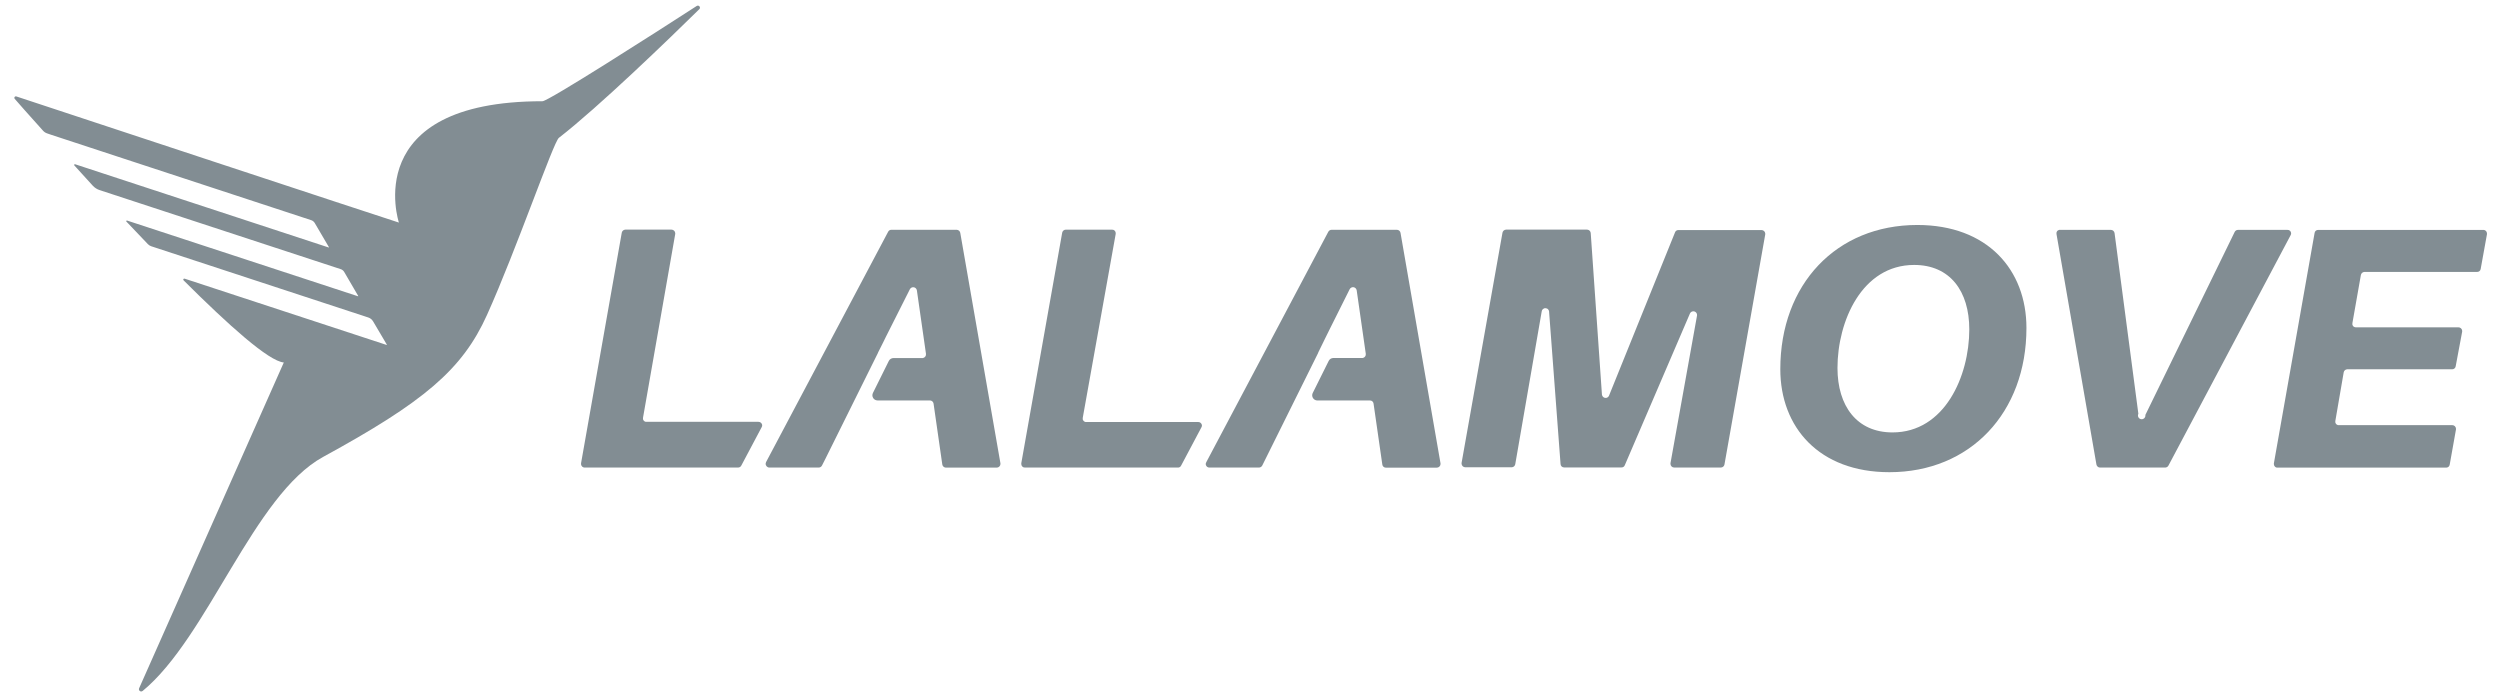 <svg width="130" height="36" viewBox="0 0 130 36" fill="none" xmlns="http://www.w3.org/2000/svg">
<g clip-path="url(#clip0)">
<path d="M89.478 24.312H87.059C87.01 24.313 86.963 24.294 86.927 24.261C86.891 24.228 86.869 24.183 86.865 24.134C86.863 24.118 86.863 24.103 86.865 24.087L88.246 16.406C88.252 16.361 88.242 16.314 88.217 16.276C88.192 16.237 88.154 16.208 88.11 16.195C88.066 16.181 88.019 16.184 87.976 16.203C87.934 16.221 87.9 16.254 87.88 16.296L84.49 24.19C84.477 24.227 84.452 24.258 84.419 24.279C84.386 24.3 84.347 24.31 84.308 24.307H81.33C81.282 24.307 81.236 24.287 81.201 24.253C81.167 24.219 81.148 24.172 81.148 24.124L80.554 16.228C80.555 16.202 80.552 16.177 80.543 16.153C80.534 16.129 80.521 16.107 80.504 16.088C80.487 16.069 80.466 16.054 80.443 16.043C80.419 16.032 80.394 16.026 80.369 16.025C80.344 16.023 80.318 16.027 80.294 16.036C80.27 16.045 80.248 16.058 80.229 16.075C80.21 16.093 80.195 16.113 80.184 16.137C80.174 16.16 80.168 16.185 80.166 16.21L78.793 24.14C78.785 24.183 78.763 24.222 78.73 24.251C78.696 24.28 78.654 24.297 78.611 24.299H76.195C76.144 24.299 76.094 24.278 76.058 24.242C76.022 24.206 76.001 24.156 76.001 24.105C76 24.096 76 24.087 76.001 24.078L78.129 12.099C78.138 12.056 78.16 12.017 78.193 11.988C78.226 11.96 78.268 11.943 78.312 11.941H82.537C82.586 11.944 82.633 11.966 82.667 12.002C82.701 12.038 82.719 12.086 82.719 12.136L83.301 20.521C83.307 20.572 83.332 20.618 83.371 20.649C83.411 20.681 83.461 20.697 83.511 20.692C83.544 20.689 83.576 20.677 83.603 20.657C83.63 20.638 83.652 20.612 83.666 20.582L87.102 12.081C87.115 12.044 87.14 12.012 87.173 11.991C87.206 11.97 87.245 11.96 87.284 11.963H91.599C91.647 11.963 91.695 11.981 91.731 12.014C91.767 12.047 91.789 12.093 91.793 12.141C91.794 12.157 91.794 12.173 91.793 12.188L89.672 24.155C89.664 24.2 89.639 24.241 89.604 24.269C89.568 24.298 89.524 24.313 89.478 24.312Z" fill="#828D93"/>
<path d="M105.375 17.055C105.375 21.462 102.451 24.554 98.249 24.554C94.596 24.554 92.576 22.223 92.576 19.198C92.576 14.772 95.498 11.699 99.7 11.699C103.349 11.699 105.375 14.028 105.375 17.055ZM102.403 17.127C102.403 15.139 101.4 13.777 99.537 13.777C96.821 13.777 95.549 16.702 95.549 19.136C95.549 21.105 96.55 22.486 98.41 22.486C101.118 22.486 102.403 19.565 102.403 17.127Z" fill="#828D93"/>
<path d="M109.014 24.154L106.938 12.173C106.933 12.149 106.932 12.125 106.936 12.101C106.94 12.078 106.949 12.055 106.961 12.035C106.974 12.014 106.991 11.996 107.011 11.983C107.03 11.969 107.052 11.959 107.076 11.954H107.121H109.773C109.818 11.955 109.861 11.973 109.895 12.004C109.929 12.034 109.95 12.075 109.957 12.121L111.195 21.518C111.181 21.546 111.173 21.576 111.174 21.606C111.174 21.637 111.181 21.667 111.195 21.694C111.209 21.722 111.229 21.745 111.253 21.763C111.278 21.781 111.307 21.793 111.337 21.798C111.367 21.803 111.398 21.8 111.427 21.791C111.456 21.782 111.483 21.765 111.504 21.744C111.526 21.722 111.542 21.696 111.552 21.667C111.561 21.638 111.564 21.607 111.559 21.577L116.204 12.06C116.22 12.029 116.244 12.002 116.274 11.983C116.304 11.964 116.339 11.954 116.374 11.954H118.945C118.992 11.95 119.04 11.966 119.076 11.997C119.112 12.028 119.135 12.073 119.139 12.121C119.141 12.161 119.131 12.201 119.11 12.235L112.758 24.212C112.742 24.242 112.717 24.268 112.687 24.285C112.658 24.303 112.624 24.313 112.589 24.313H109.194C109.151 24.311 109.109 24.294 109.077 24.265C109.044 24.236 109.022 24.197 109.014 24.154Z" fill="#828D93"/>
<path d="M122.514 17.02H127.839C127.888 17.02 127.935 17.039 127.971 17.072C128.007 17.105 128.03 17.15 128.033 17.199C128.035 17.215 128.035 17.23 128.033 17.246L127.696 19.046C127.69 19.09 127.668 19.13 127.634 19.159C127.601 19.188 127.558 19.204 127.514 19.203H122.054C122.01 19.205 121.969 19.222 121.935 19.251C121.902 19.28 121.88 19.319 121.872 19.363L121.438 21.887C121.432 21.911 121.431 21.935 121.435 21.959C121.439 21.983 121.448 22.005 121.461 22.026C121.474 22.046 121.49 22.064 121.51 22.078C121.53 22.092 121.552 22.102 121.575 22.107H121.62H127.517C127.566 22.107 127.613 22.125 127.649 22.158C127.685 22.191 127.707 22.237 127.711 22.285C127.712 22.301 127.712 22.317 127.711 22.332L127.385 24.16C127.379 24.203 127.357 24.244 127.324 24.273C127.29 24.302 127.247 24.317 127.203 24.317H118.436C118.412 24.319 118.387 24.316 118.364 24.308C118.341 24.299 118.319 24.287 118.301 24.27C118.283 24.254 118.269 24.234 118.258 24.211C118.248 24.189 118.243 24.165 118.242 24.14C118.24 24.125 118.24 24.109 118.242 24.093L120.359 12.113C120.365 12.069 120.386 12.028 120.42 11.999C120.454 11.97 120.497 11.955 120.541 11.956H129.128C129.152 11.954 129.177 11.957 129.2 11.966C129.223 11.974 129.245 11.987 129.263 12.003C129.281 12.02 129.295 12.04 129.306 12.063C129.316 12.085 129.321 12.11 129.322 12.134C129.324 12.149 129.324 12.165 129.322 12.181L128.996 13.983C128.99 14.027 128.968 14.068 128.935 14.097C128.901 14.126 128.858 14.141 128.813 14.14H122.949C122.905 14.142 122.863 14.159 122.83 14.188C122.797 14.217 122.774 14.256 122.766 14.3L122.326 16.797C122.32 16.82 122.319 16.845 122.323 16.869C122.327 16.893 122.335 16.916 122.348 16.936C122.36 16.957 122.377 16.975 122.397 16.989C122.416 17.003 122.438 17.013 122.462 17.018C122.479 17.022 122.497 17.023 122.514 17.02V17.02Z" fill="#828D93"/>
<path d="M38.389 24.312H30.41C30.385 24.314 30.36 24.311 30.337 24.302C30.314 24.294 30.293 24.281 30.274 24.265C30.256 24.248 30.242 24.228 30.232 24.205C30.221 24.183 30.216 24.159 30.215 24.134C30.214 24.118 30.214 24.103 30.215 24.087L32.332 12.099C32.34 12.056 32.363 12.017 32.396 11.988C32.429 11.96 32.471 11.943 32.514 11.941H34.918C34.967 11.941 35.014 11.96 35.05 11.993C35.086 12.026 35.108 12.071 35.112 12.12C35.113 12.136 35.113 12.151 35.112 12.167L33.438 21.714C33.432 21.738 33.431 21.762 33.435 21.786C33.438 21.81 33.447 21.832 33.459 21.853C33.472 21.874 33.489 21.892 33.508 21.906C33.528 21.92 33.55 21.93 33.574 21.935H33.62H39.44C39.487 21.935 39.533 21.952 39.569 21.982C39.604 22.013 39.627 22.056 39.634 22.102C39.636 22.143 39.626 22.183 39.605 22.217L38.553 24.2C38.539 24.232 38.516 24.259 38.487 24.279C38.458 24.299 38.424 24.311 38.389 24.312Z" fill="#828D93"/>
<path d="M61.281 24.313H53.301C53.277 24.314 53.252 24.311 53.229 24.303C53.206 24.295 53.184 24.282 53.166 24.265C53.148 24.248 53.134 24.228 53.123 24.206C53.113 24.183 53.108 24.159 53.107 24.134C53.105 24.119 53.105 24.103 53.107 24.088L55.234 12.099C55.242 12.056 55.265 12.017 55.298 11.988C55.332 11.96 55.374 11.943 55.418 11.942H57.822C57.846 11.94 57.871 11.944 57.894 11.952C57.917 11.96 57.939 11.973 57.957 11.99C57.975 12.006 57.989 12.027 57.999 12.049C58.01 12.072 58.015 12.096 58.016 12.12C58.018 12.136 58.018 12.152 58.016 12.167L56.304 21.722C56.299 21.746 56.298 21.77 56.301 21.794C56.305 21.818 56.313 21.841 56.326 21.861C56.339 21.882 56.355 21.9 56.375 21.914C56.395 21.928 56.417 21.938 56.44 21.944H56.487H62.307C62.354 21.943 62.4 21.96 62.435 21.991C62.471 22.021 62.494 22.064 62.501 22.111C62.503 22.151 62.493 22.191 62.472 22.225L61.42 24.208C61.407 24.236 61.388 24.26 61.364 24.278C61.339 24.297 61.311 24.308 61.281 24.313V24.313Z" fill="#828D93"/>
<path d="M72.827 12.108C72.819 12.065 72.797 12.025 72.763 11.996C72.73 11.967 72.687 11.951 72.643 11.949H69.244C69.209 11.949 69.175 11.959 69.145 11.976C69.115 11.994 69.09 12.02 69.073 12.05L62.728 24.031C62.715 24.051 62.706 24.074 62.702 24.097C62.697 24.121 62.697 24.145 62.703 24.169C62.708 24.192 62.717 24.214 62.731 24.234C62.745 24.254 62.762 24.27 62.782 24.283C62.816 24.305 62.856 24.315 62.897 24.313H65.467C65.502 24.312 65.537 24.302 65.567 24.283C65.597 24.264 65.622 24.238 65.638 24.206L66.039 23.398L68.546 18.348V18.335L68.912 17.587L69.165 17.076L70.183 15.039C70.202 15.002 70.231 14.973 70.268 14.954C70.305 14.935 70.346 14.929 70.387 14.935C70.427 14.942 70.465 14.961 70.493 14.99C70.522 15.019 70.541 15.057 70.548 15.097L71.021 18.399C71.028 18.449 71.015 18.5 70.985 18.54C70.955 18.581 70.91 18.608 70.86 18.616H69.331C69.282 18.617 69.233 18.631 69.191 18.657C69.149 18.684 69.115 18.721 69.093 18.766L68.264 20.432C68.232 20.495 68.225 20.569 68.247 20.637C68.268 20.704 68.316 20.761 68.379 20.794C68.417 20.814 68.46 20.825 68.503 20.825H71.242C71.287 20.824 71.331 20.841 71.365 20.871C71.398 20.901 71.42 20.943 71.425 20.988L71.88 24.153C71.885 24.199 71.906 24.241 71.94 24.271C71.974 24.302 72.017 24.319 72.063 24.318H74.713C74.762 24.319 74.809 24.3 74.845 24.267C74.881 24.234 74.903 24.189 74.907 24.14C74.909 24.125 74.909 24.11 74.907 24.095L72.827 12.108Z" fill="#828D93"/>
<path d="M49.934 12.109C49.926 12.065 49.904 12.026 49.871 11.997C49.837 11.968 49.795 11.951 49.752 11.949H46.353C46.318 11.948 46.283 11.957 46.253 11.975C46.223 11.993 46.199 12.019 46.184 12.05L39.834 24.031C39.812 24.076 39.807 24.129 39.823 24.177C39.838 24.225 39.871 24.265 39.916 24.289C39.943 24.305 39.974 24.313 40.005 24.313H42.576C42.611 24.312 42.645 24.302 42.675 24.283C42.705 24.264 42.728 24.237 42.744 24.206L42.929 23.841L45.658 18.343V18.333L45.922 17.809L46.064 17.519L47.313 15.041C47.332 15.005 47.361 14.975 47.398 14.956C47.434 14.937 47.476 14.931 47.517 14.937C47.557 14.944 47.595 14.963 47.623 14.992C47.653 15.021 47.672 15.059 47.678 15.099L48.151 18.401C48.158 18.451 48.144 18.502 48.114 18.543C48.084 18.584 48.038 18.611 47.988 18.619H46.461C46.411 18.619 46.362 18.633 46.319 18.659C46.276 18.685 46.242 18.723 46.219 18.768L45.392 20.434C45.372 20.475 45.362 20.521 45.364 20.567C45.366 20.613 45.38 20.657 45.404 20.696C45.428 20.735 45.462 20.767 45.502 20.789C45.542 20.811 45.587 20.823 45.633 20.823H48.363C48.407 20.825 48.449 20.842 48.483 20.872C48.516 20.902 48.538 20.942 48.545 20.986L48.999 24.151C49.005 24.196 49.027 24.237 49.061 24.267C49.094 24.297 49.136 24.314 49.181 24.317H51.829C51.878 24.317 51.925 24.298 51.961 24.265C51.997 24.232 52.019 24.187 52.023 24.138C52.025 24.123 52.025 24.108 52.023 24.093L49.934 12.109Z" fill="#828D93"/>
<path d="M28.21 5.264C18.64 5.264 20.743 11.574 20.743 11.574C19.464 11.166 3.164 5.779 0.848 5.014C0.828 5.008 0.807 5.009 0.788 5.019C0.77 5.028 0.756 5.045 0.749 5.064C0.744 5.077 0.743 5.091 0.746 5.104C0.749 5.118 0.755 5.13 0.765 5.14C1.001 5.412 1.477 5.95 2.237 6.795C2.295 6.86 2.368 6.909 2.45 6.936L2.683 7.016L16.186 11.45C16.262 11.476 16.327 11.529 16.368 11.599L17.099 12.844C17.102 12.847 17.104 12.852 17.104 12.856C17.104 12.86 17.102 12.864 17.099 12.867C17.094 12.87 17.089 12.87 17.084 12.867L3.907 8.541C3.899 8.537 3.889 8.537 3.881 8.54C3.872 8.543 3.865 8.55 3.861 8.558C3.857 8.564 3.855 8.571 3.855 8.577C3.855 8.584 3.857 8.591 3.861 8.597C4.173 8.941 4.501 9.298 4.831 9.663C4.924 9.762 5.04 9.837 5.168 9.881L17.699 13.99C17.779 14.011 17.848 14.062 17.893 14.132L18.622 15.381C18.624 15.382 18.625 15.384 18.626 15.386C18.627 15.388 18.627 15.39 18.627 15.392C18.627 15.395 18.627 15.397 18.626 15.399C18.625 15.401 18.624 15.402 18.622 15.404C18.62 15.405 18.618 15.405 18.615 15.405C18.613 15.405 18.611 15.405 18.609 15.404L6.604 11.467C6.597 11.465 6.589 11.466 6.582 11.47C6.575 11.473 6.57 11.479 6.567 11.487C6.564 11.491 6.563 11.496 6.563 11.501C6.563 11.506 6.564 11.511 6.567 11.516C6.94 11.904 7.315 12.299 7.694 12.699C7.741 12.747 7.799 12.784 7.863 12.805L19.15 16.509C19.252 16.543 19.339 16.611 19.396 16.703L20.112 17.915C20.115 17.918 20.116 17.922 20.116 17.926C20.116 17.93 20.115 17.933 20.112 17.936H20.1L9.597 14.489C9.584 14.486 9.57 14.487 9.557 14.493C9.545 14.5 9.536 14.511 9.531 14.524C9.529 14.533 9.529 14.543 9.532 14.552C9.534 14.561 9.539 14.57 9.545 14.577C11.883 16.907 13.972 18.783 14.758 18.849L7.233 35.792C7.227 35.806 7.223 35.822 7.223 35.837C7.223 35.853 7.226 35.868 7.232 35.883C7.238 35.897 7.247 35.91 7.258 35.922C7.269 35.933 7.282 35.941 7.297 35.947C7.316 35.955 7.337 35.958 7.358 35.955C7.378 35.952 7.398 35.944 7.415 35.932C10.806 33.145 13.194 25.728 16.804 23.759C22.025 20.906 24.037 19.234 25.323 16.379C26.84 13.015 28.776 7.389 29.061 7.168C31.122 5.573 34.811 2.005 36.367 0.475C36.377 0.465 36.385 0.454 36.39 0.441C36.396 0.428 36.398 0.414 36.398 0.4C36.398 0.386 36.396 0.373 36.39 0.36C36.385 0.347 36.377 0.335 36.367 0.326C36.35 0.308 36.328 0.296 36.303 0.293C36.279 0.29 36.254 0.295 36.233 0.308C34.066 1.712 28.512 5.264 28.21 5.264Z" fill="#828D93"/>
</g>
<defs>
<clipPath id="clip0">
<rect width="128.58" height="35.664" fill="white" transform="translate(0.745 0.299)"/>
</clipPath>
</defs>
</svg>
